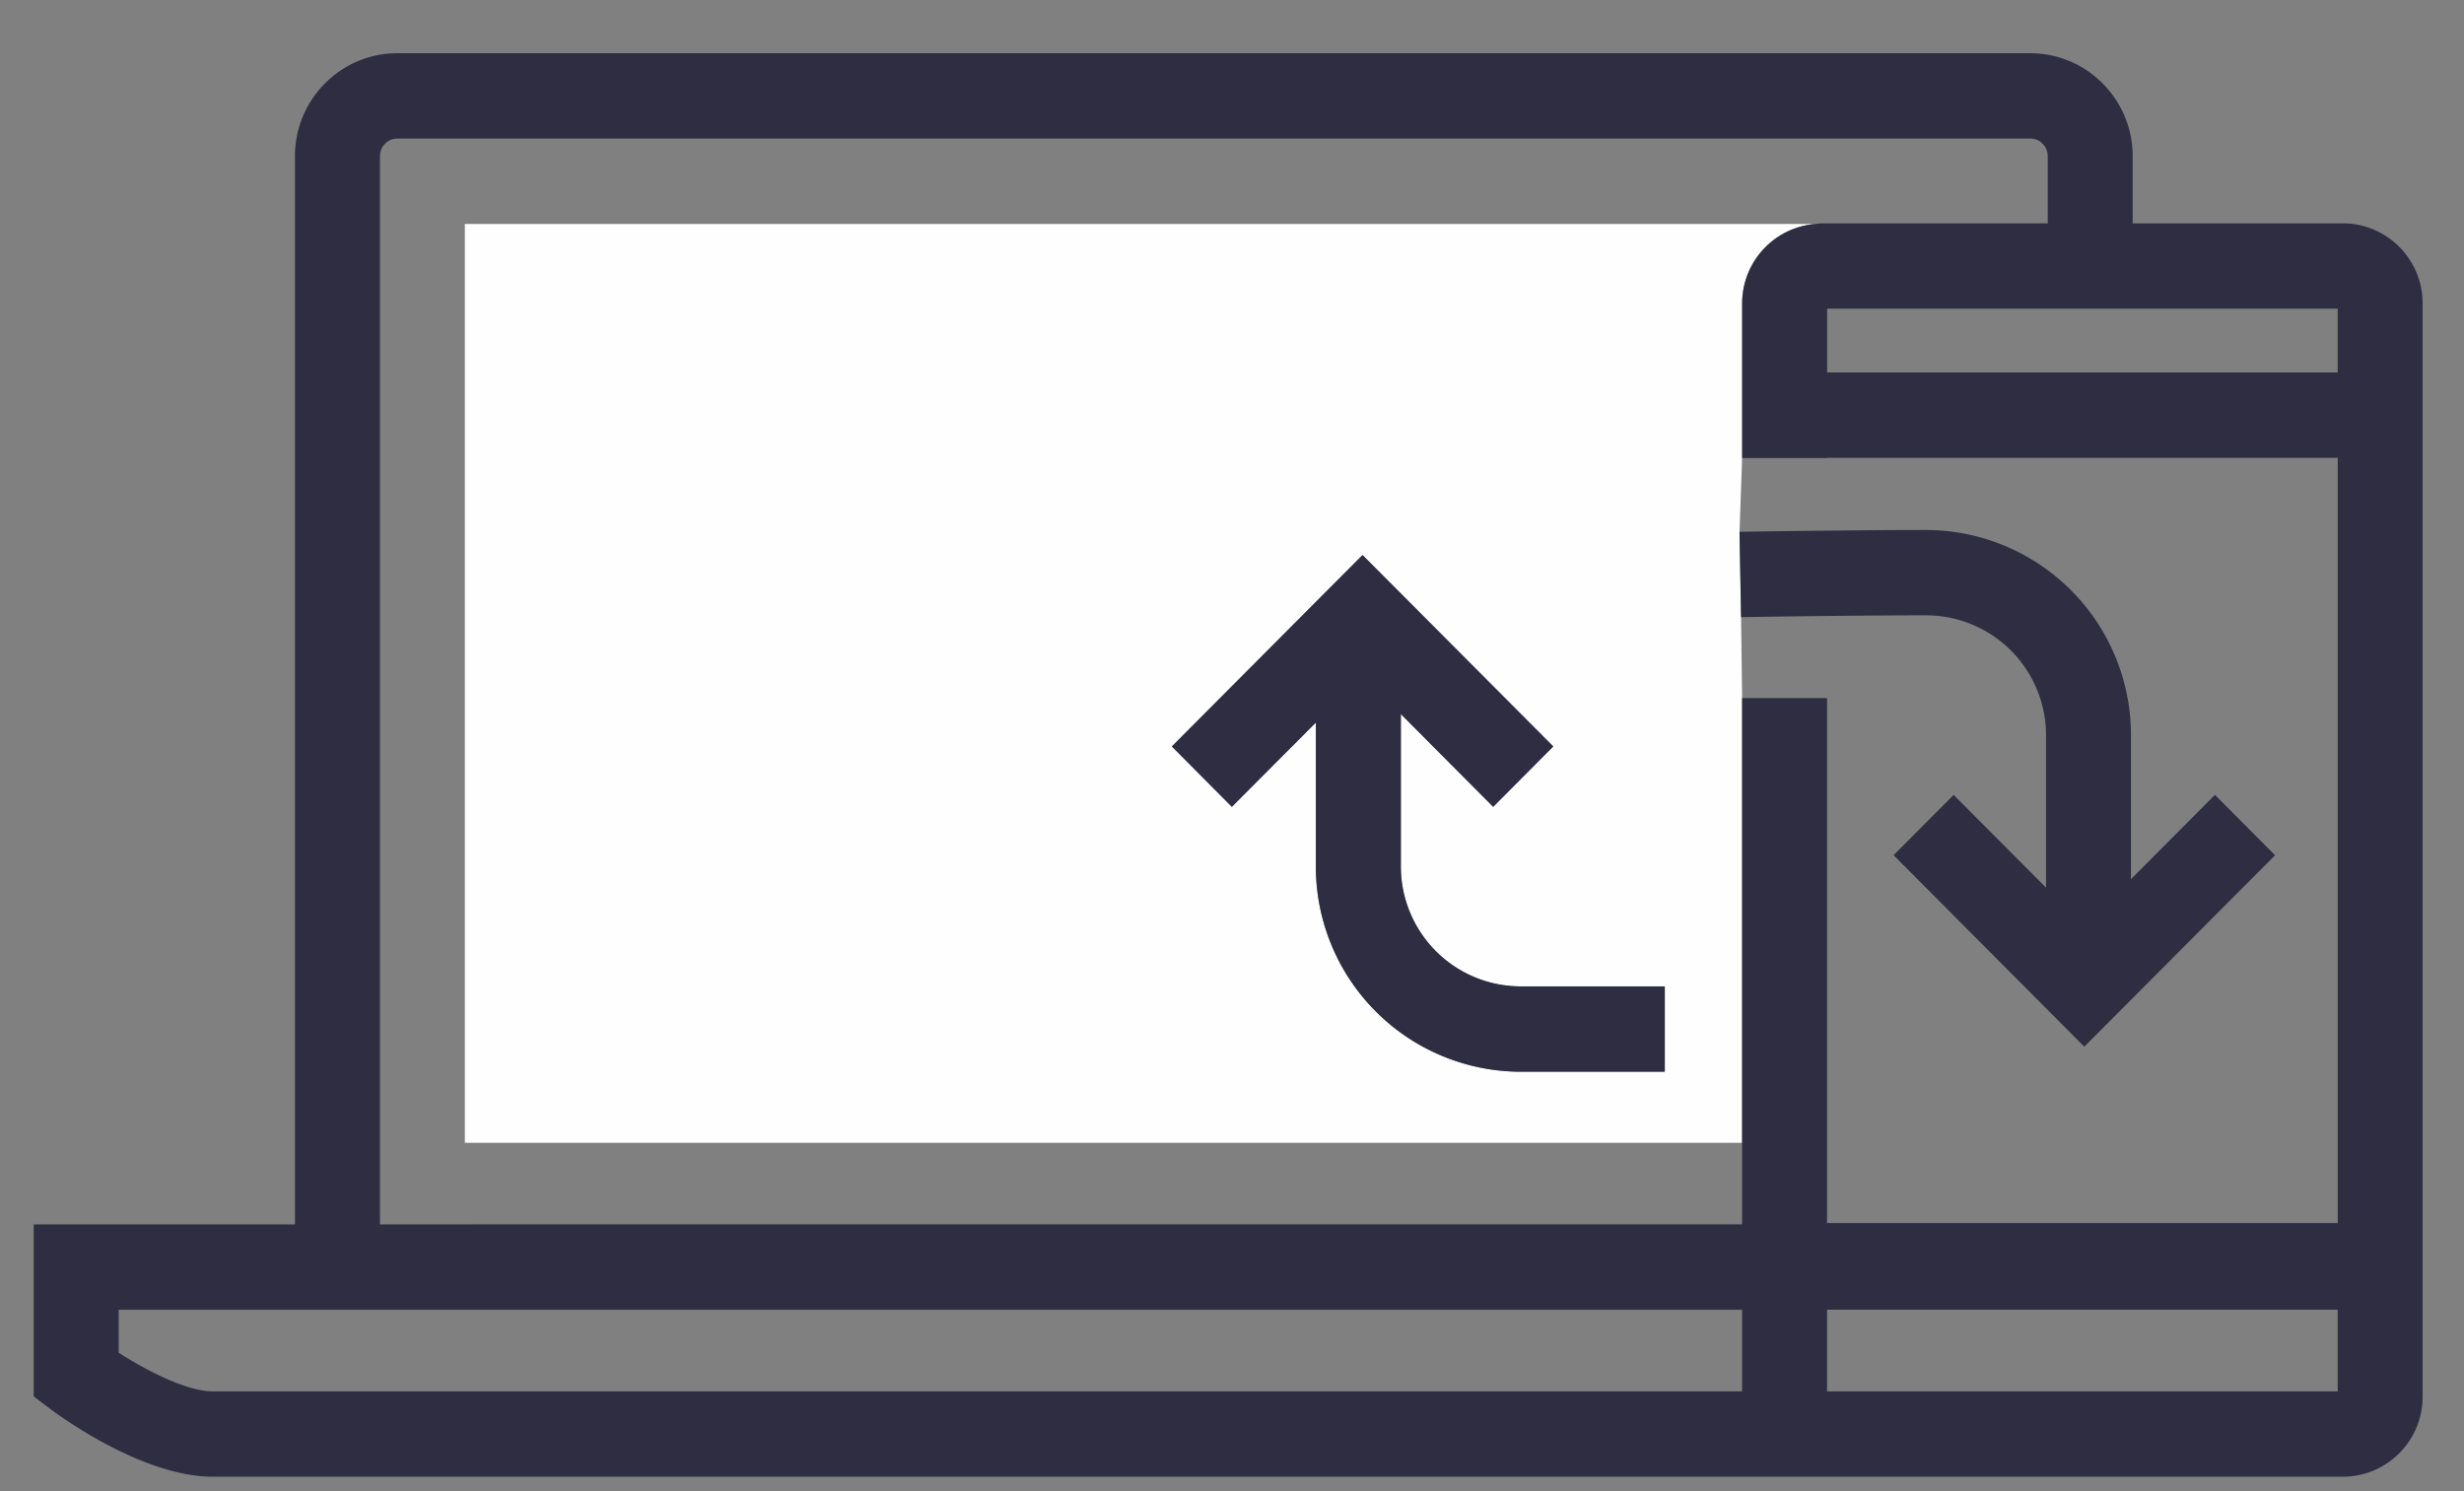 <svg xmlns="http://www.w3.org/2000/svg" width="38" height="23" viewBox="0 0 38 23">
    <rect x="0" y="0" width="38" height="23" fill="#808080" stroke="none"/>
    <g fill="none" fill-rule="evenodd">
        <path fill="#FEFEFE" d="M25.674 16.53h-2.227a3.164 3.164 0 0 1-3.153-3.168v-2.217l-1.296 1.3-.926-.931 2.94-2.953 2.942 2.953-.926.931-1.424-1.43v2.347a1.85 1.85 0 0 0 1.843 1.853h2.227v1.316zm1.193-9.465V4.679a1.23 1.23 0 0 1 1.136-1.225H7.169v14.173h19.698v-6.859l-.016-1.25-.024-1.315.04-1.138z"/>
        <path fill="#2E2D42" d="M21.604 13.362v-2.348l1.424 1.431.927-.932-2.941-2.952-2.942 2.952.926.932 1.295-1.3v2.217a3.165 3.165 0 0 0 3.154 3.169h2.228v-1.317h-2.228a1.85 1.85 0 0 1-1.843-1.852"/>
        <path fill="#2E2D42" d="M34.695 21.461H28.177v-1.26h7.875v1.26h-1.357zM28.178 5.745h7.874v-.984h-7.874v.984zm7.874 13.12h-7.875v-8.097h-1.31v8.117H5.86V2.407c0-.149.12-.27.267-.27h25.185c.148 0 .268.121.268.27v1.038h-3.483c-.032 0-.062.006-.093.009a1.23 1.23 0 0 0-1.136 1.226v2.385h1.31v-.003h7.875V18.865zM3.28 21.461c-.396 0-1.015-.316-1.45-.597v-.662h25.037v1.259H3.28zM36.133 3.445H32.89V2.407c0-.874-.709-1.586-1.58-1.586H6.127c-.87 0-1.578.712-1.578 1.586v16.478H.52v2.654l.263.198c.142.107 1.418 1.04 2.496 1.04h32.853c.678 0 1.23-.554 1.23-1.235V4.68c0-.681-.552-1.235-1.23-1.235z"/>
        <path fill="#2E2D42" d="M26.85 9.519c.01 0 .577-.01 1.327-.018.47-.005 1.01-.01 1.533-.01a1.85 1.85 0 0 1 1.844 1.852v2.348l-1.425-1.43-.926.93 2.941 2.953 2.942-2.952-.927-.932-1.295 1.301v-2.218a3.165 3.165 0 0 0-3.154-3.168c-.522 0-1.062.005-1.533.01-.763.007-1.341.018-1.35.018l.024 1.316z"/>
    </g>
</svg>
